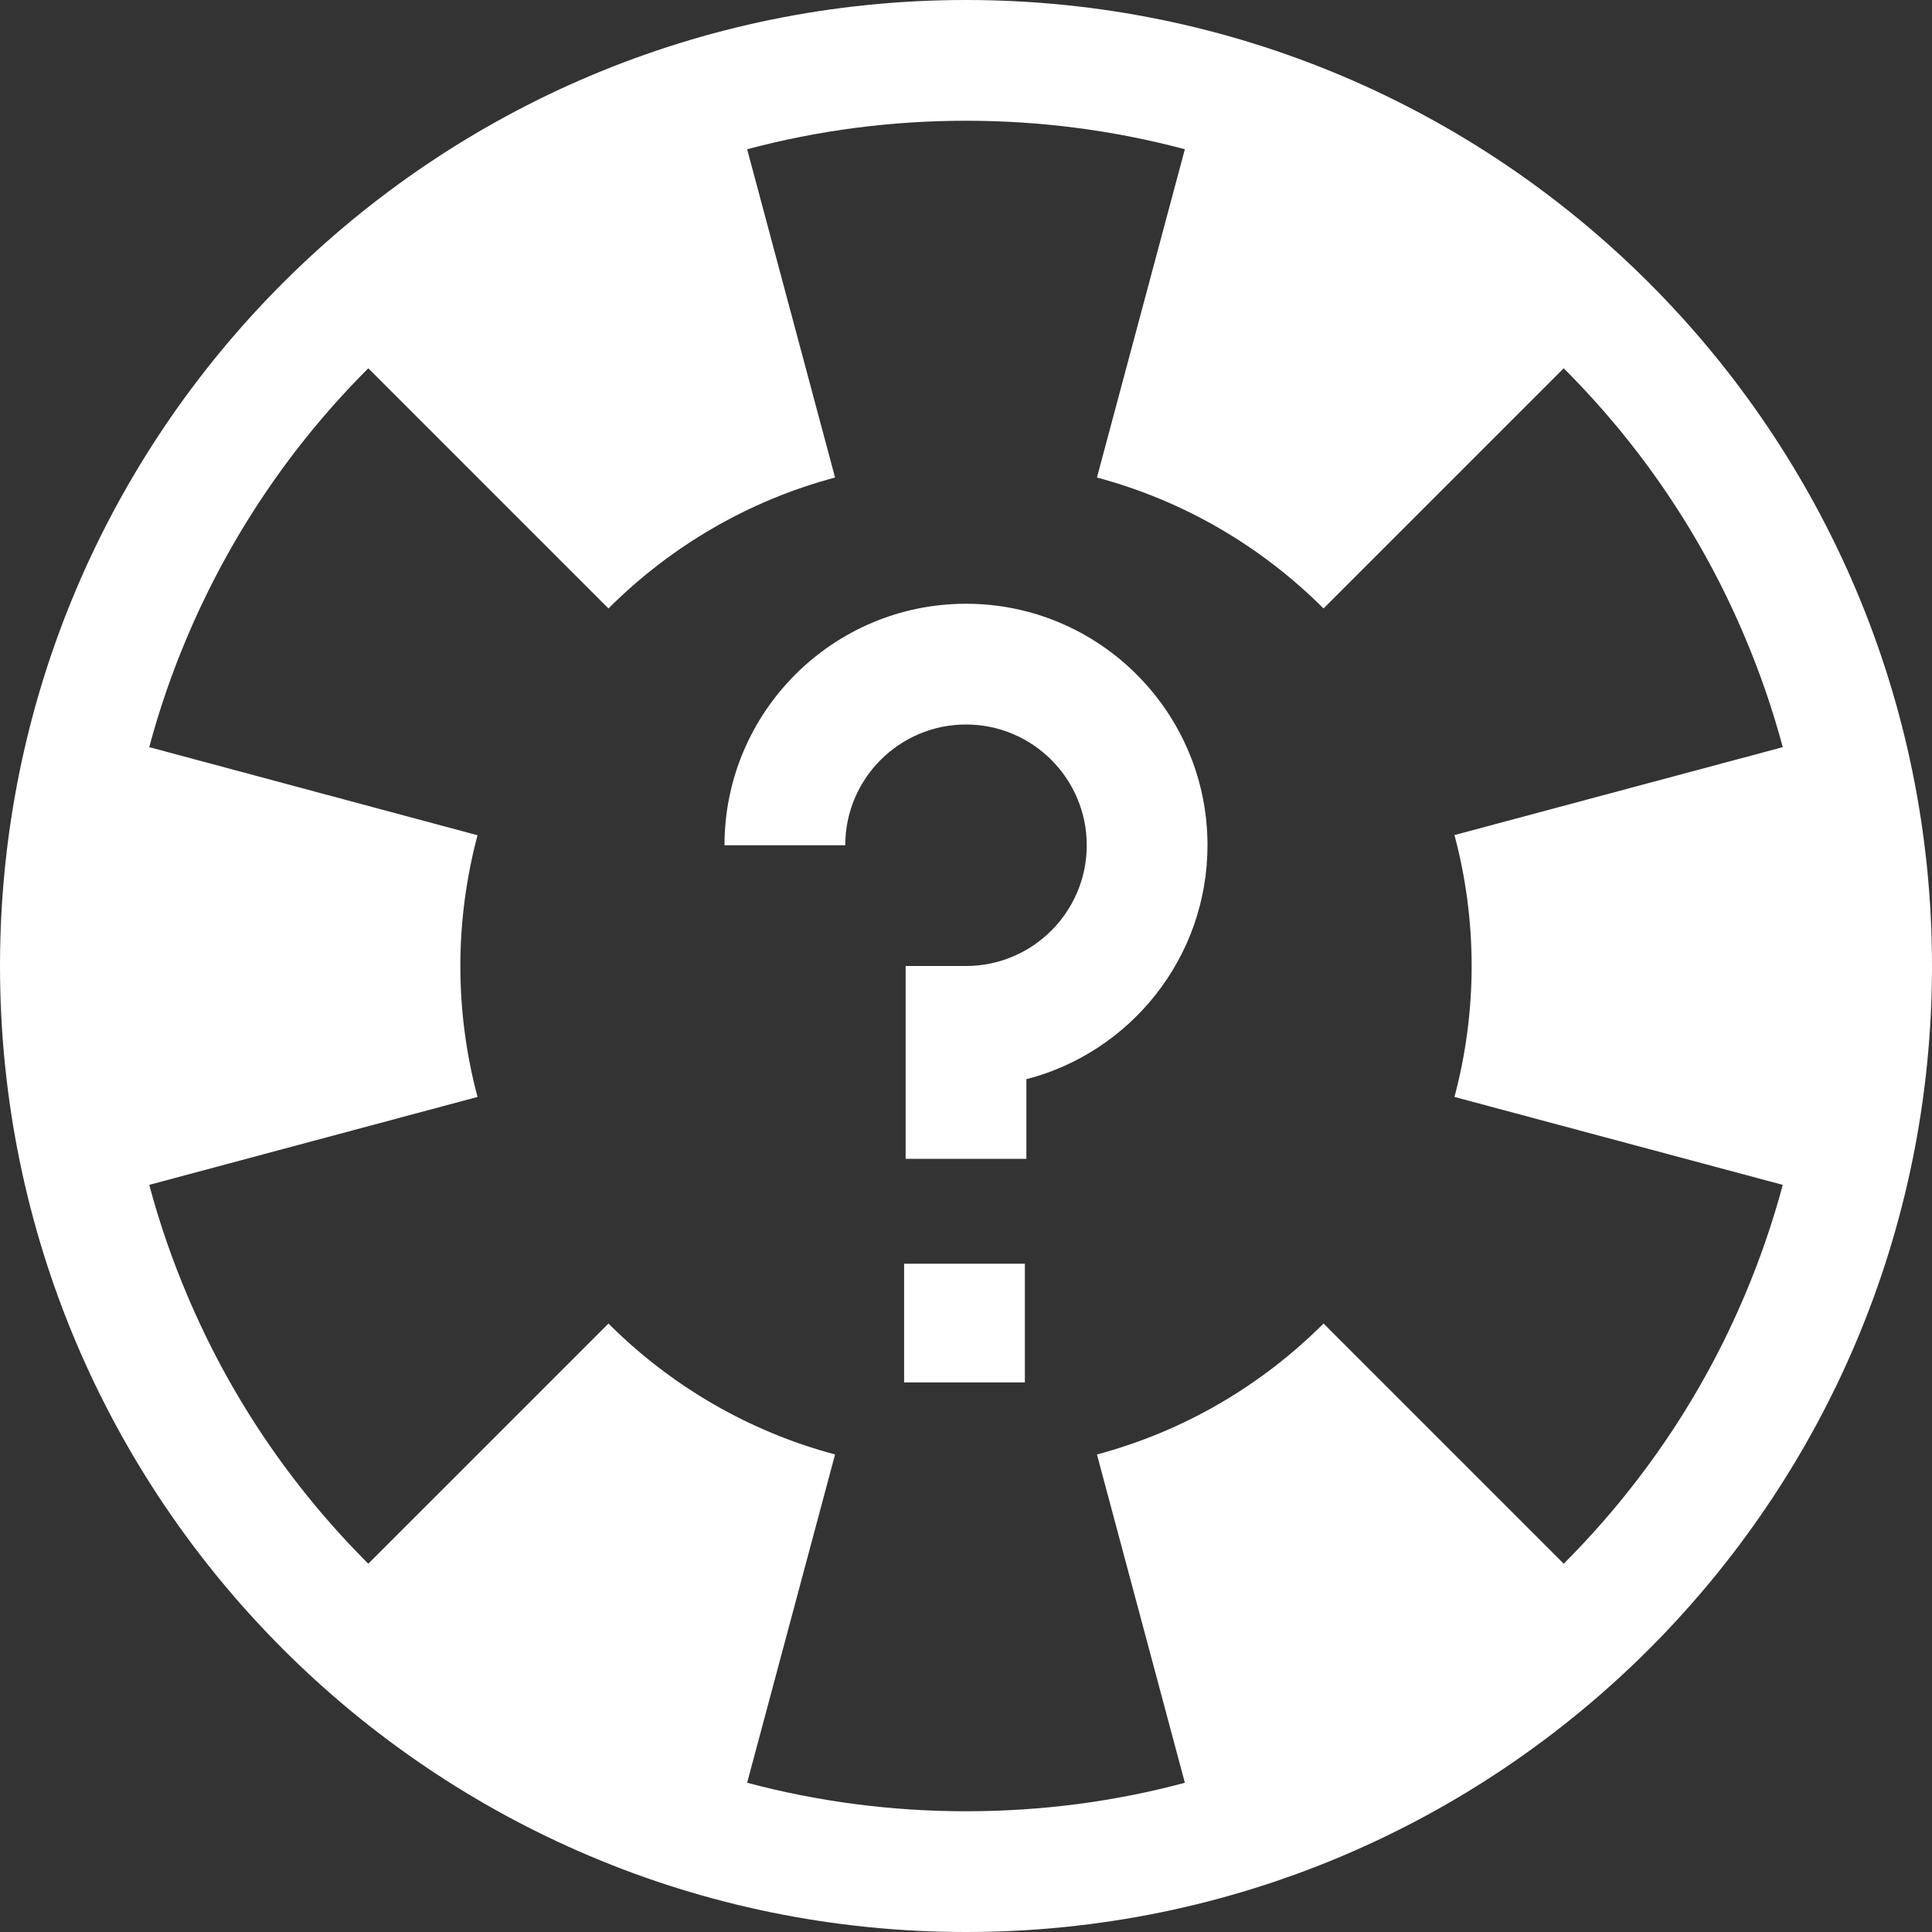 <?xml version="1.0" standalone="no"?><!DOCTYPE svg PUBLIC "-//W3C//DTD SVG 1.1//EN" "http://www.w3.org/Graphics/SVG/1.1/DTD/svg11.dtd"><svg t="1563799258447" class="icon" viewBox="0 0 1024 1024" version="1.1" xmlns="http://www.w3.org/2000/svg" p-id="2660" xmlns:xlink="http://www.w3.org/1999/xlink" width="200" height="200"><rect x="0" y="0" width="1024" height="1024" fill="#333333" stroke="none"/><defs><style type="text/css"></style></defs><path d="M479.2 669.8l64 0 0 62.9-64 0 0-62.9Z" p-id="2661" fill="#ffffff"></path><path d="M512 320c-70.6 0-128 57.4-128 128l64 0c0-35.3 28.7-64 64-64 35.3 0 64 28.7 64 64s-28.7 64-64 64l-32 0 0 102.2 64 0L544 572c55.1-14.2 96-64.4 96-124C640 377.4 582.6 320 512 320z" p-id="2662" fill="#ffffff"></path><path d="M512 0C229.2 0 0 229.2 0 512s229.2 512 512 512 512-229.2 512-512S794.8 0 512 0zM828.8 828.8 701.5 701.5c-32.8 32.8-74 57.1-120.1 69.4l46.6 174c-37.6 10.1-76.4 15.1-116 15.1s-78.4-5.1-116-15.1l46.6-174c-46.1-12.3-87.3-36.6-120.1-69.4L195.2 828.8c0 0 0 0 0 0-41.2-41.2-73.5-89.1-96-142.4-8.1-19.1-14.8-38.6-20.1-58.4l174-46.6c-5.9-22.1-9.1-45.4-9.1-69.3 0-24 3.2-47.2 9.1-69.4L79.1 396c5.3-19.8 12-39.3 20.1-58.4 22.6-53.3 54.9-101.3 96-142.4 0 0 0 0 0 0l127.3 127.3c32.8-32.8 74-57.1 120.1-69.4L396 79.1C433.6 69.1 472.4 64 512 64s78.4 5.1 116 15.1l-46.6 174c46.1 12.3 87.3 36.6 120.1 69.4l127.3-127.3c0 0 0 0 0 0 41.2 41.2 73.5 89.1 96 142.4 8.1 19.1 14.8 38.6 20.1 58.4l-174 46.6c5.9 22.1 9.1 45.4 9.1 69.4s-3.2 47.2-9.1 69.4l174 46.6c-5.3 19.8-12 39.3-20.1 58.4C902.3 739.7 869.9 787.6 828.8 828.8 828.8 828.8 828.8 828.8 828.8 828.8z" p-id="2663" fill="#ffffff"></path></svg>